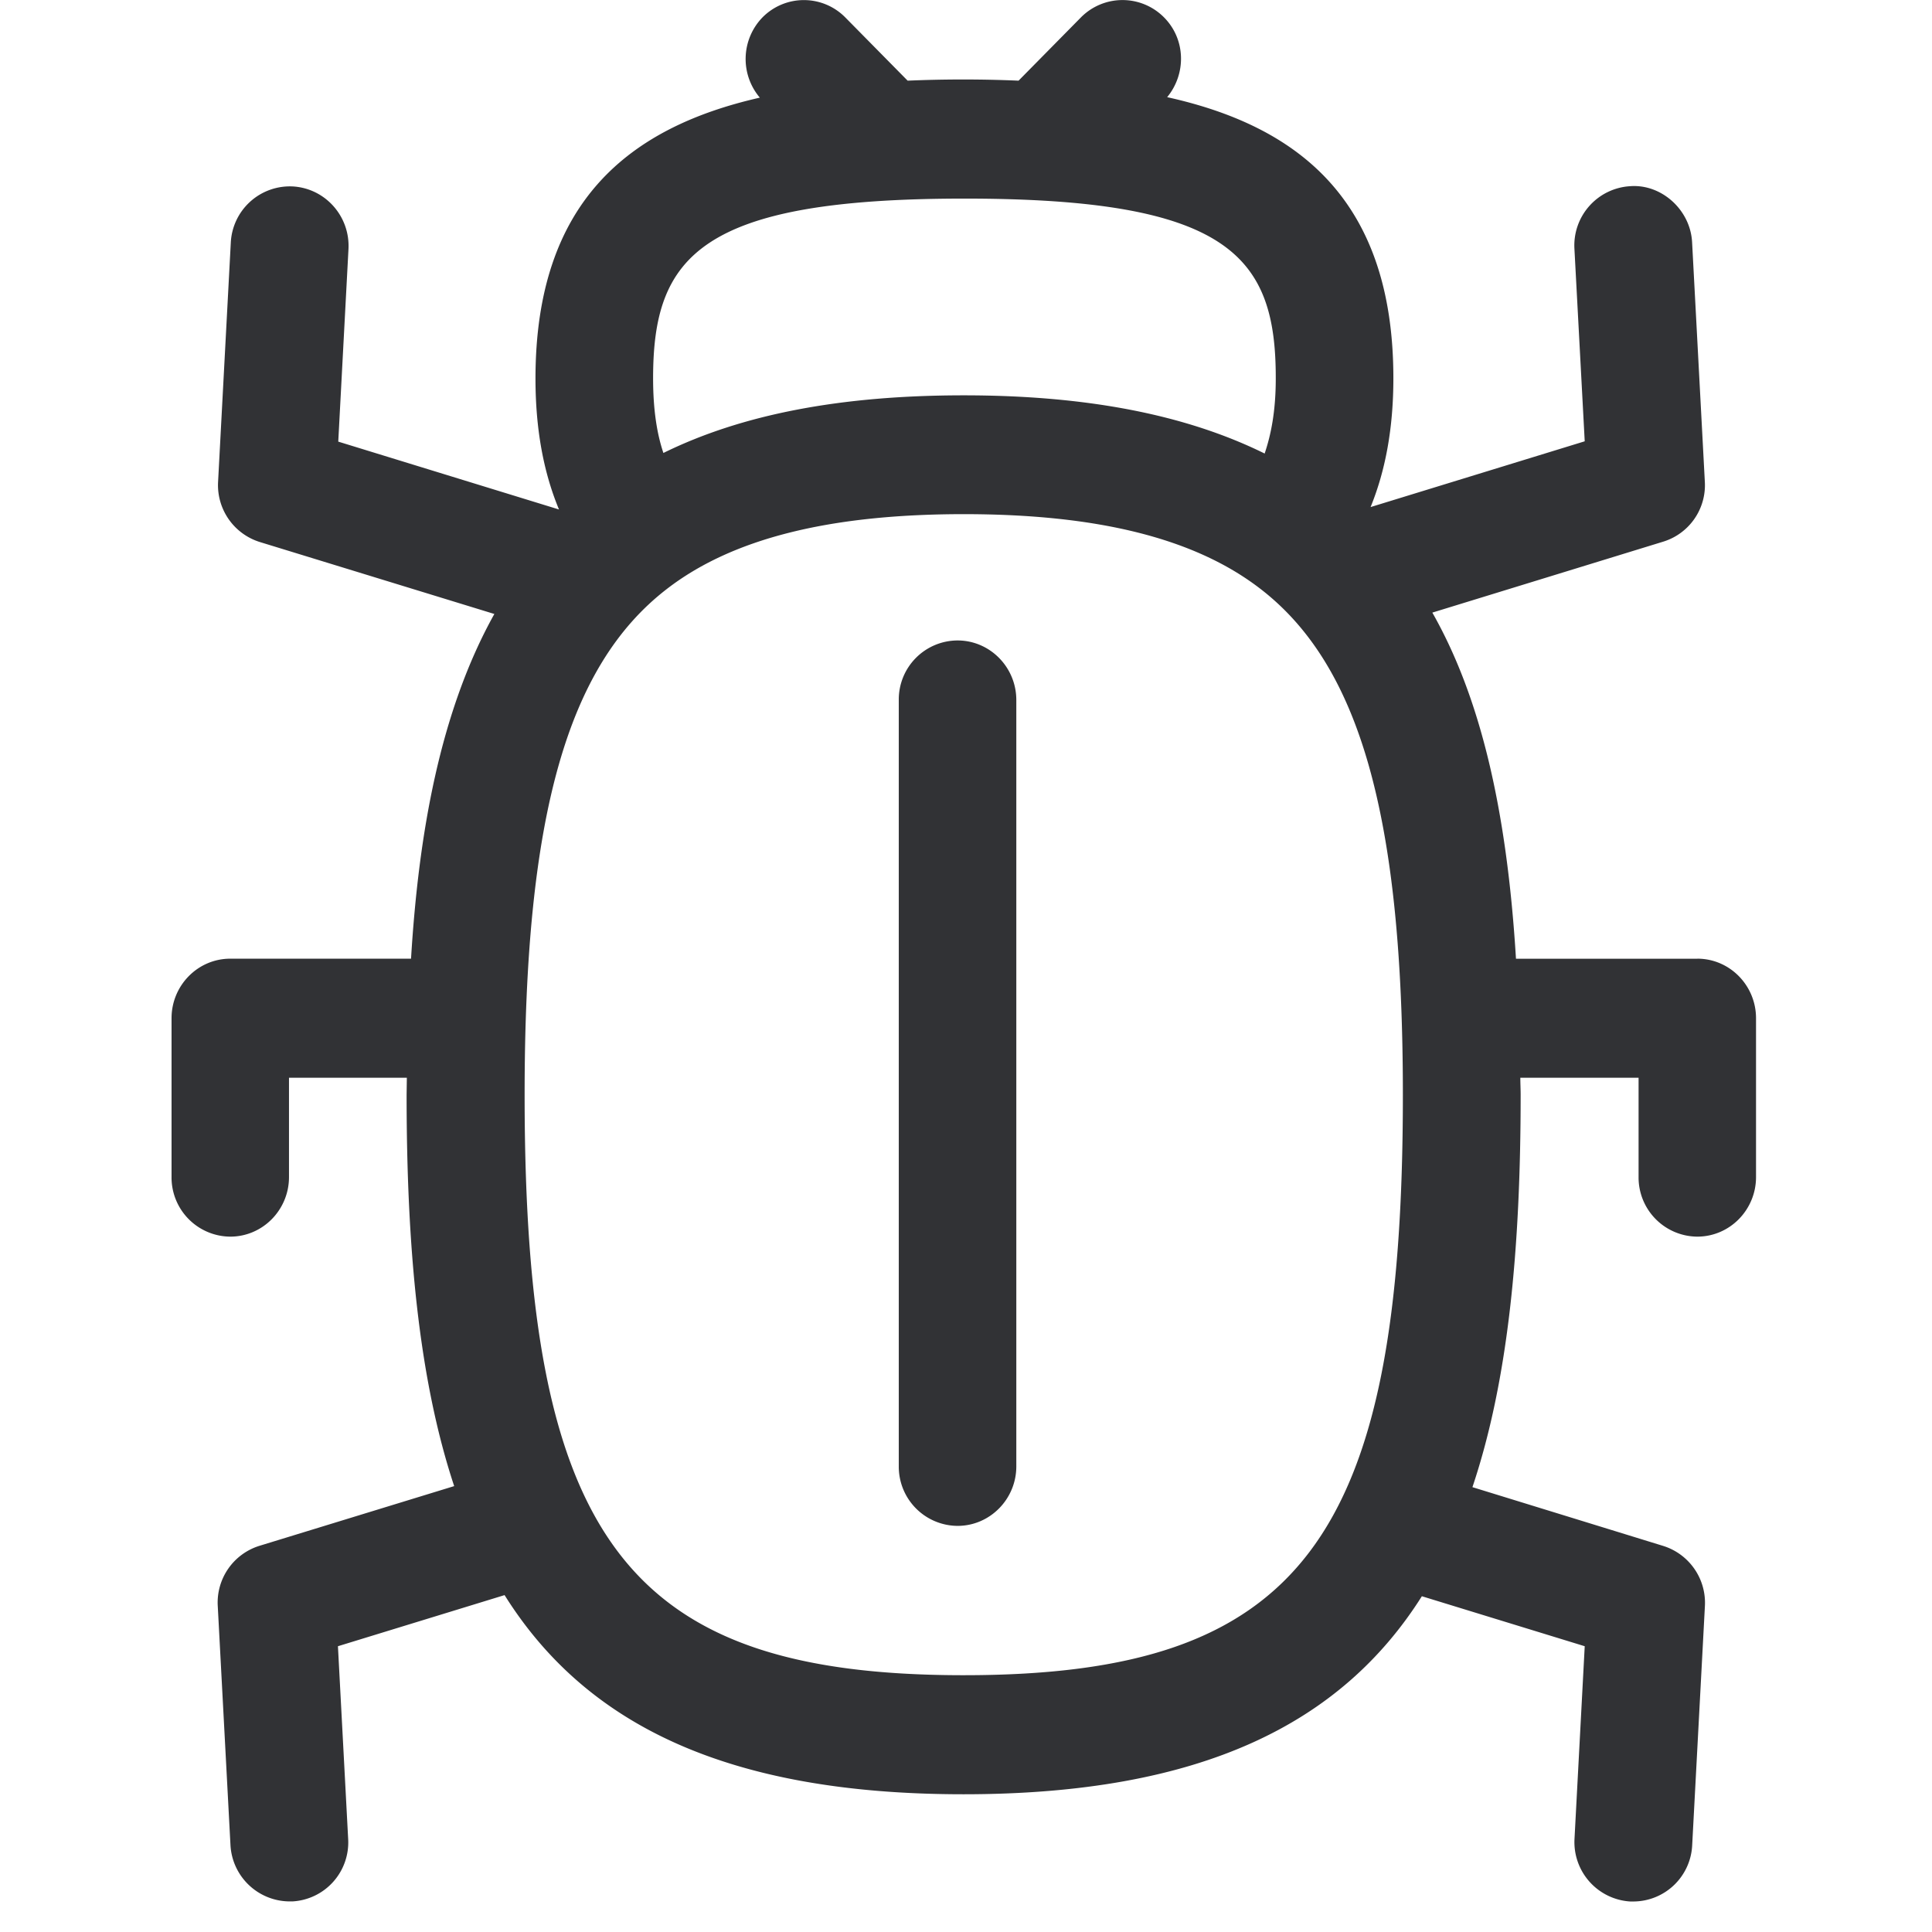 <svg width="24" height="24" viewBox="0 0 24 24" xmlns="http://www.w3.org/2000/svg"><path d="M11.972 20.81c4.182 0 5.455-1.684 5.455-7.21 0-3.459-.534-5.345-1.784-6.296-.81-.618-2.01-.917-3.671-.917-1.674 0-2.884.305-3.694.934-1.237.958-1.761 2.834-1.761 6.279 0 5.526 1.274 7.21 5.455 7.21zm.01-18.343c-3.29 0-3.869.72-3.869 2.232 0 .4.05.696.128.928.975-.48 2.205-.716 3.731-.716 1.533 0 2.763.242 3.738.723.077-.229.138-.518.138-.931.003-1.516-.575-2.236-3.866-2.236zm9.103 9.442c.403 0 .729.333.729.74v1.973c0 .407-.326.74-.73.74a.735.735 0 01-.729-.74v-1.234h-1.469c0 .074.004.138.004.212 0 1.903-.152 3.543-.599 4.874l2.37.73a.74.74 0 01.518.746l-.158 2.971a.734.734 0 01-.73.7h-.04a.739.739 0 01-.692-.777l.127-2.394-2.023-.621c-.999 1.58-2.736 2.46-5.694 2.46-2.968 0-4.706-.887-5.701-2.474l-2.07.635.127 2.394a.734.734 0 01-.692.776h-.04a.739.739 0 01-.73-.699l-.158-2.971a.738.738 0 01.517-.747l2.42-.742c-.44-1.328-.591-2.965-.591-4.861l.003-.212H3.59v1.234c0 .407-.326.74-.73.74a.735.735 0 01-.729-.74v-1.973c0-.407.326-.74.73-.74h2.245c.094-1.543.356-3.065 1.035-4.282l-2.914-.894a.74.74 0 01-.518-.746l.158-2.972a.735.735 0 01.77-.699c.403.023.712.37.692.776l-.127 2.394 2.742.843c-.191-.46-.292-.995-.292-1.626 0-2.206 1.173-3.123 2.787-3.49A.742.742 0 019.47.218a.722.722 0 011.032 0l.773.784a16.221 16.221 0 011.378 0l.773-.784a.726.726 0 011.036 0c.269.273.275.7.037.989 1.627.36 2.81 1.277 2.81 3.492 0 .619-.098 1.146-.283 1.6l2.66-.817-.128-2.393a.737.737 0 01.692-.776c.387-.03.75.292.77.699l.158 2.971a.734.734 0 01-.518.746l-2.867.881c.588 1.035.924 2.417 1.039 4.3h2.252zm-9.19-3.953c.403 0 .73.333.73.74v9.52c0 .406-.327.739-.73.739a.735.735 0 01-.73-.74v-9.52a.733.733 0 01.73-.739z" fill="#313235" fill-rule="nonzero"/></svg>